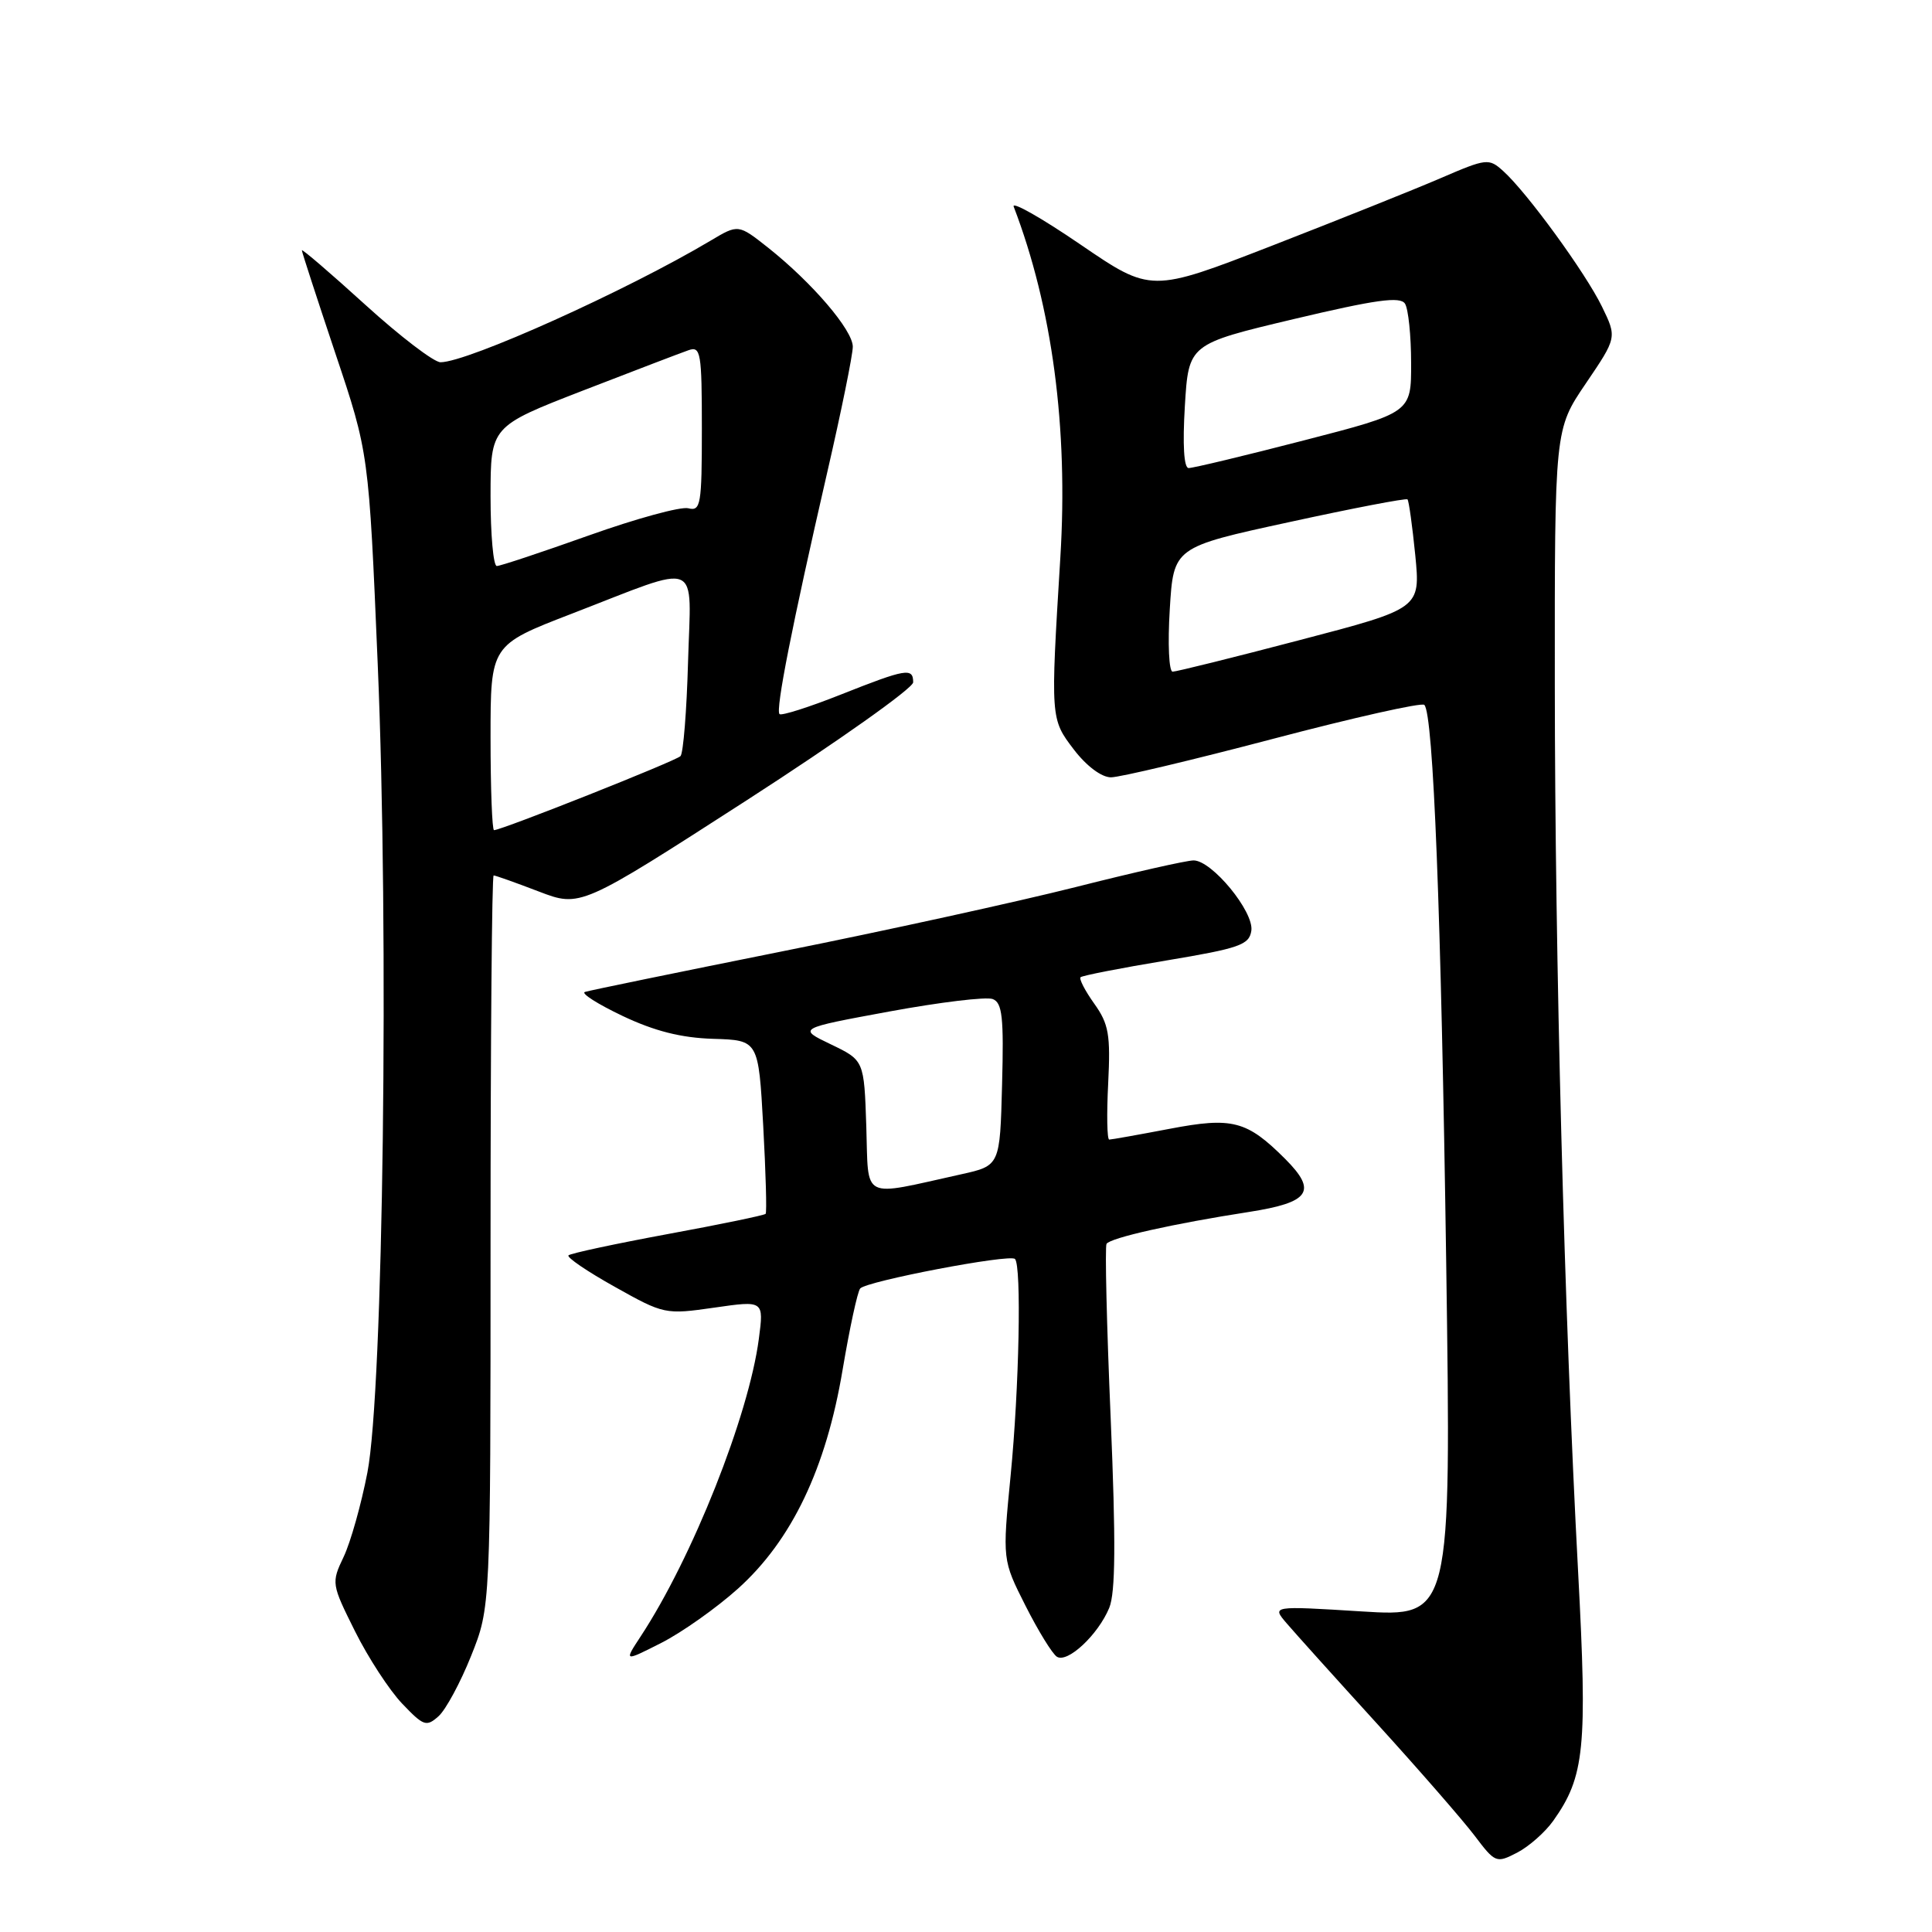 <?xml version="1.0" encoding="UTF-8" standalone="no"?>
<!DOCTYPE svg PUBLIC "-//W3C//DTD SVG 1.1//EN" "http://www.w3.org/Graphics/SVG/1.1/DTD/svg11.dtd" >
<svg xmlns="http://www.w3.org/2000/svg" xmlns:xlink="http://www.w3.org/1999/xlink" version="1.1" viewBox="0 0 256 256">
 <g >
 <path fill="currentColor"
d=" M 205.81 241.27 C 209.98 235.40 210.35 231.65 209.11 208.32 C 207.26 173.58 206.04 127.24 206.02 90.70 C 206.00 56.89 206.00 56.89 210.13 50.81 C 214.26 44.72 214.26 44.72 212.26 40.61 C 210.06 36.11 202.37 25.55 199.21 22.69 C 197.28 20.94 197.01 20.97 190.86 23.62 C 187.36 25.13 177.30 29.15 168.51 32.57 C 152.51 38.78 152.51 38.78 143.15 32.39 C 138.00 28.87 134.02 26.62 134.32 27.38 C 139.43 40.71 141.56 56.71 140.50 73.88 C 139.19 95.28 139.19 95.25 142.30 99.33 C 143.97 101.51 145.96 103.00 147.21 103.00 C 148.37 103.00 158.05 100.70 168.72 97.89 C 179.39 95.08 188.39 93.06 188.73 93.40 C 189.93 94.59 190.96 121.02 191.63 167.38 C 192.30 214.26 192.30 214.26 180.40 213.52 C 168.50 212.78 168.50 212.78 170.50 215.11 C 171.60 216.40 177.01 222.41 182.53 228.47 C 188.05 234.54 193.83 241.18 195.38 243.22 C 198.12 246.85 198.27 246.91 201.02 245.49 C 202.57 244.69 204.73 242.79 205.81 241.27 Z  M 62.43 219.40 C 65.00 212.98 65.00 212.98 65.00 164.49 C 65.00 137.82 65.18 116.00 65.41 116.00 C 65.64 116.00 68.32 116.95 71.37 118.12 C 76.91 120.24 76.91 120.24 98.96 106.03 C 111.08 98.21 121.00 91.18 121.00 90.41 C 121.00 88.44 120.07 88.60 111.40 92.04 C 107.19 93.71 103.54 94.87 103.29 94.62 C 102.74 94.08 104.96 82.83 109.59 62.69 C 111.47 54.54 113.00 47.01 113.00 45.94 C 113.00 43.74 107.61 37.45 101.78 32.82 C 97.83 29.70 97.83 29.70 94.17 31.88 C 83.04 38.51 61.95 48.00 58.37 48.00 C 57.50 48.00 53.01 44.57 48.40 40.38 C 43.78 36.18 40.00 32.94 40.00 33.17 C 40.00 33.40 42.00 39.53 44.43 46.80 C 48.87 60.03 48.87 60.03 50.05 88.00 C 51.56 123.62 50.79 184.26 48.68 195.13 C 47.87 199.32 46.46 204.34 45.54 206.28 C 43.89 209.74 43.92 209.89 47.04 216.15 C 48.78 219.64 51.59 223.96 53.29 225.74 C 56.13 228.72 56.50 228.85 58.12 227.40 C 59.08 226.53 61.02 222.93 62.43 219.40 Z  M 97.78 210.51 C 104.91 204.10 109.46 194.59 111.65 181.50 C 112.58 176.00 113.62 171.16 113.98 170.73 C 114.81 169.76 133.80 166.13 134.49 166.82 C 135.37 167.71 135.05 183.91 133.91 195.55 C 132.82 206.70 132.82 206.70 135.89 212.78 C 137.58 216.12 139.45 219.16 140.05 219.53 C 141.46 220.40 145.50 216.62 146.98 213.05 C 147.81 211.04 147.86 204.32 147.17 187.90 C 146.64 175.58 146.40 165.19 146.62 164.82 C 147.10 164.02 155.49 162.14 165.49 160.59 C 173.57 159.33 174.58 157.86 170.31 153.58 C 165.21 148.48 163.30 147.98 154.95 149.58 C 150.85 150.36 147.27 151.00 146.98 151.00 C 146.69 151.00 146.63 147.65 146.84 143.55 C 147.16 137.11 146.92 135.69 145.00 133.00 C 143.78 131.29 142.96 129.71 143.18 129.49 C 143.40 129.27 148.51 128.27 154.54 127.27 C 164.26 125.65 165.53 125.20 165.81 123.32 C 166.17 120.80 160.58 114.00 158.15 114.01 C 157.24 114.01 150.20 115.60 142.50 117.55 C 134.80 119.49 117.25 123.34 103.50 126.09 C 89.75 128.85 78.05 131.25 77.50 131.44 C 76.95 131.62 79.20 133.05 82.50 134.62 C 86.74 136.63 90.26 137.52 94.50 137.65 C 100.50 137.83 100.50 137.83 101.13 149.16 C 101.47 155.40 101.62 160.65 101.45 160.84 C 101.29 161.03 95.45 162.24 88.48 163.52 C 81.51 164.81 75.59 166.08 75.33 166.34 C 75.06 166.60 77.82 168.48 81.46 170.51 C 87.97 174.16 88.16 174.20 94.64 173.27 C 101.22 172.32 101.22 172.32 100.55 177.41 C 99.21 187.60 91.74 206.42 84.88 216.85 C 82.68 220.20 82.68 220.20 87.63 217.69 C 90.36 216.30 94.93 213.07 97.78 210.51 Z  M 155.00 80.76 C 155.50 72.51 155.50 72.51 170.84 69.18 C 179.27 67.34 186.32 65.99 186.50 66.17 C 186.68 66.35 187.14 69.68 187.53 73.56 C 188.22 80.63 188.22 80.63 172.24 84.81 C 163.45 87.12 155.86 89.00 155.38 89.00 C 154.89 89.00 154.72 85.29 155.00 80.76 Z  M 157.00 53.80 C 157.50 45.59 157.50 45.59 171.43 42.28 C 182.31 39.70 185.54 39.25 186.17 40.24 C 186.61 40.93 186.98 44.47 186.98 48.09 C 187.00 54.68 187.00 54.68 172.75 58.36 C 164.91 60.39 158.05 62.03 157.50 62.02 C 156.87 62.01 156.69 58.93 157.00 53.80 Z  M 65.00 97.74 C 65.00 85.47 65.00 85.47 75.76 81.32 C 93.18 74.59 91.56 73.92 91.17 87.70 C 90.99 94.19 90.54 99.81 90.17 100.19 C 89.55 100.84 66.46 110.00 65.46 110.00 C 65.21 110.00 65.00 104.48 65.00 97.74 Z  M 65.00 65.75 C 65.01 56.50 65.01 56.50 77.25 51.75 C 83.99 49.14 90.29 46.73 91.25 46.40 C 92.85 45.84 93.00 46.75 93.00 56.80 C 93.00 66.88 92.85 67.77 91.21 67.35 C 90.23 67.09 84.31 68.71 78.05 70.94 C 71.79 73.17 66.29 75.00 65.83 75.00 C 65.37 75.00 65.00 70.84 65.00 65.75 Z  M 114.79 149.29 C 114.50 140.50 114.50 140.50 110.09 138.38 C 105.69 136.27 105.69 136.27 117.84 134.03 C 124.53 132.80 130.69 132.05 131.54 132.38 C 132.81 132.86 133.02 134.80 132.78 143.71 C 132.50 154.46 132.50 154.46 127.36 155.60 C 113.93 158.57 115.11 159.17 114.79 149.29 Z "/>
</g>
</svg>